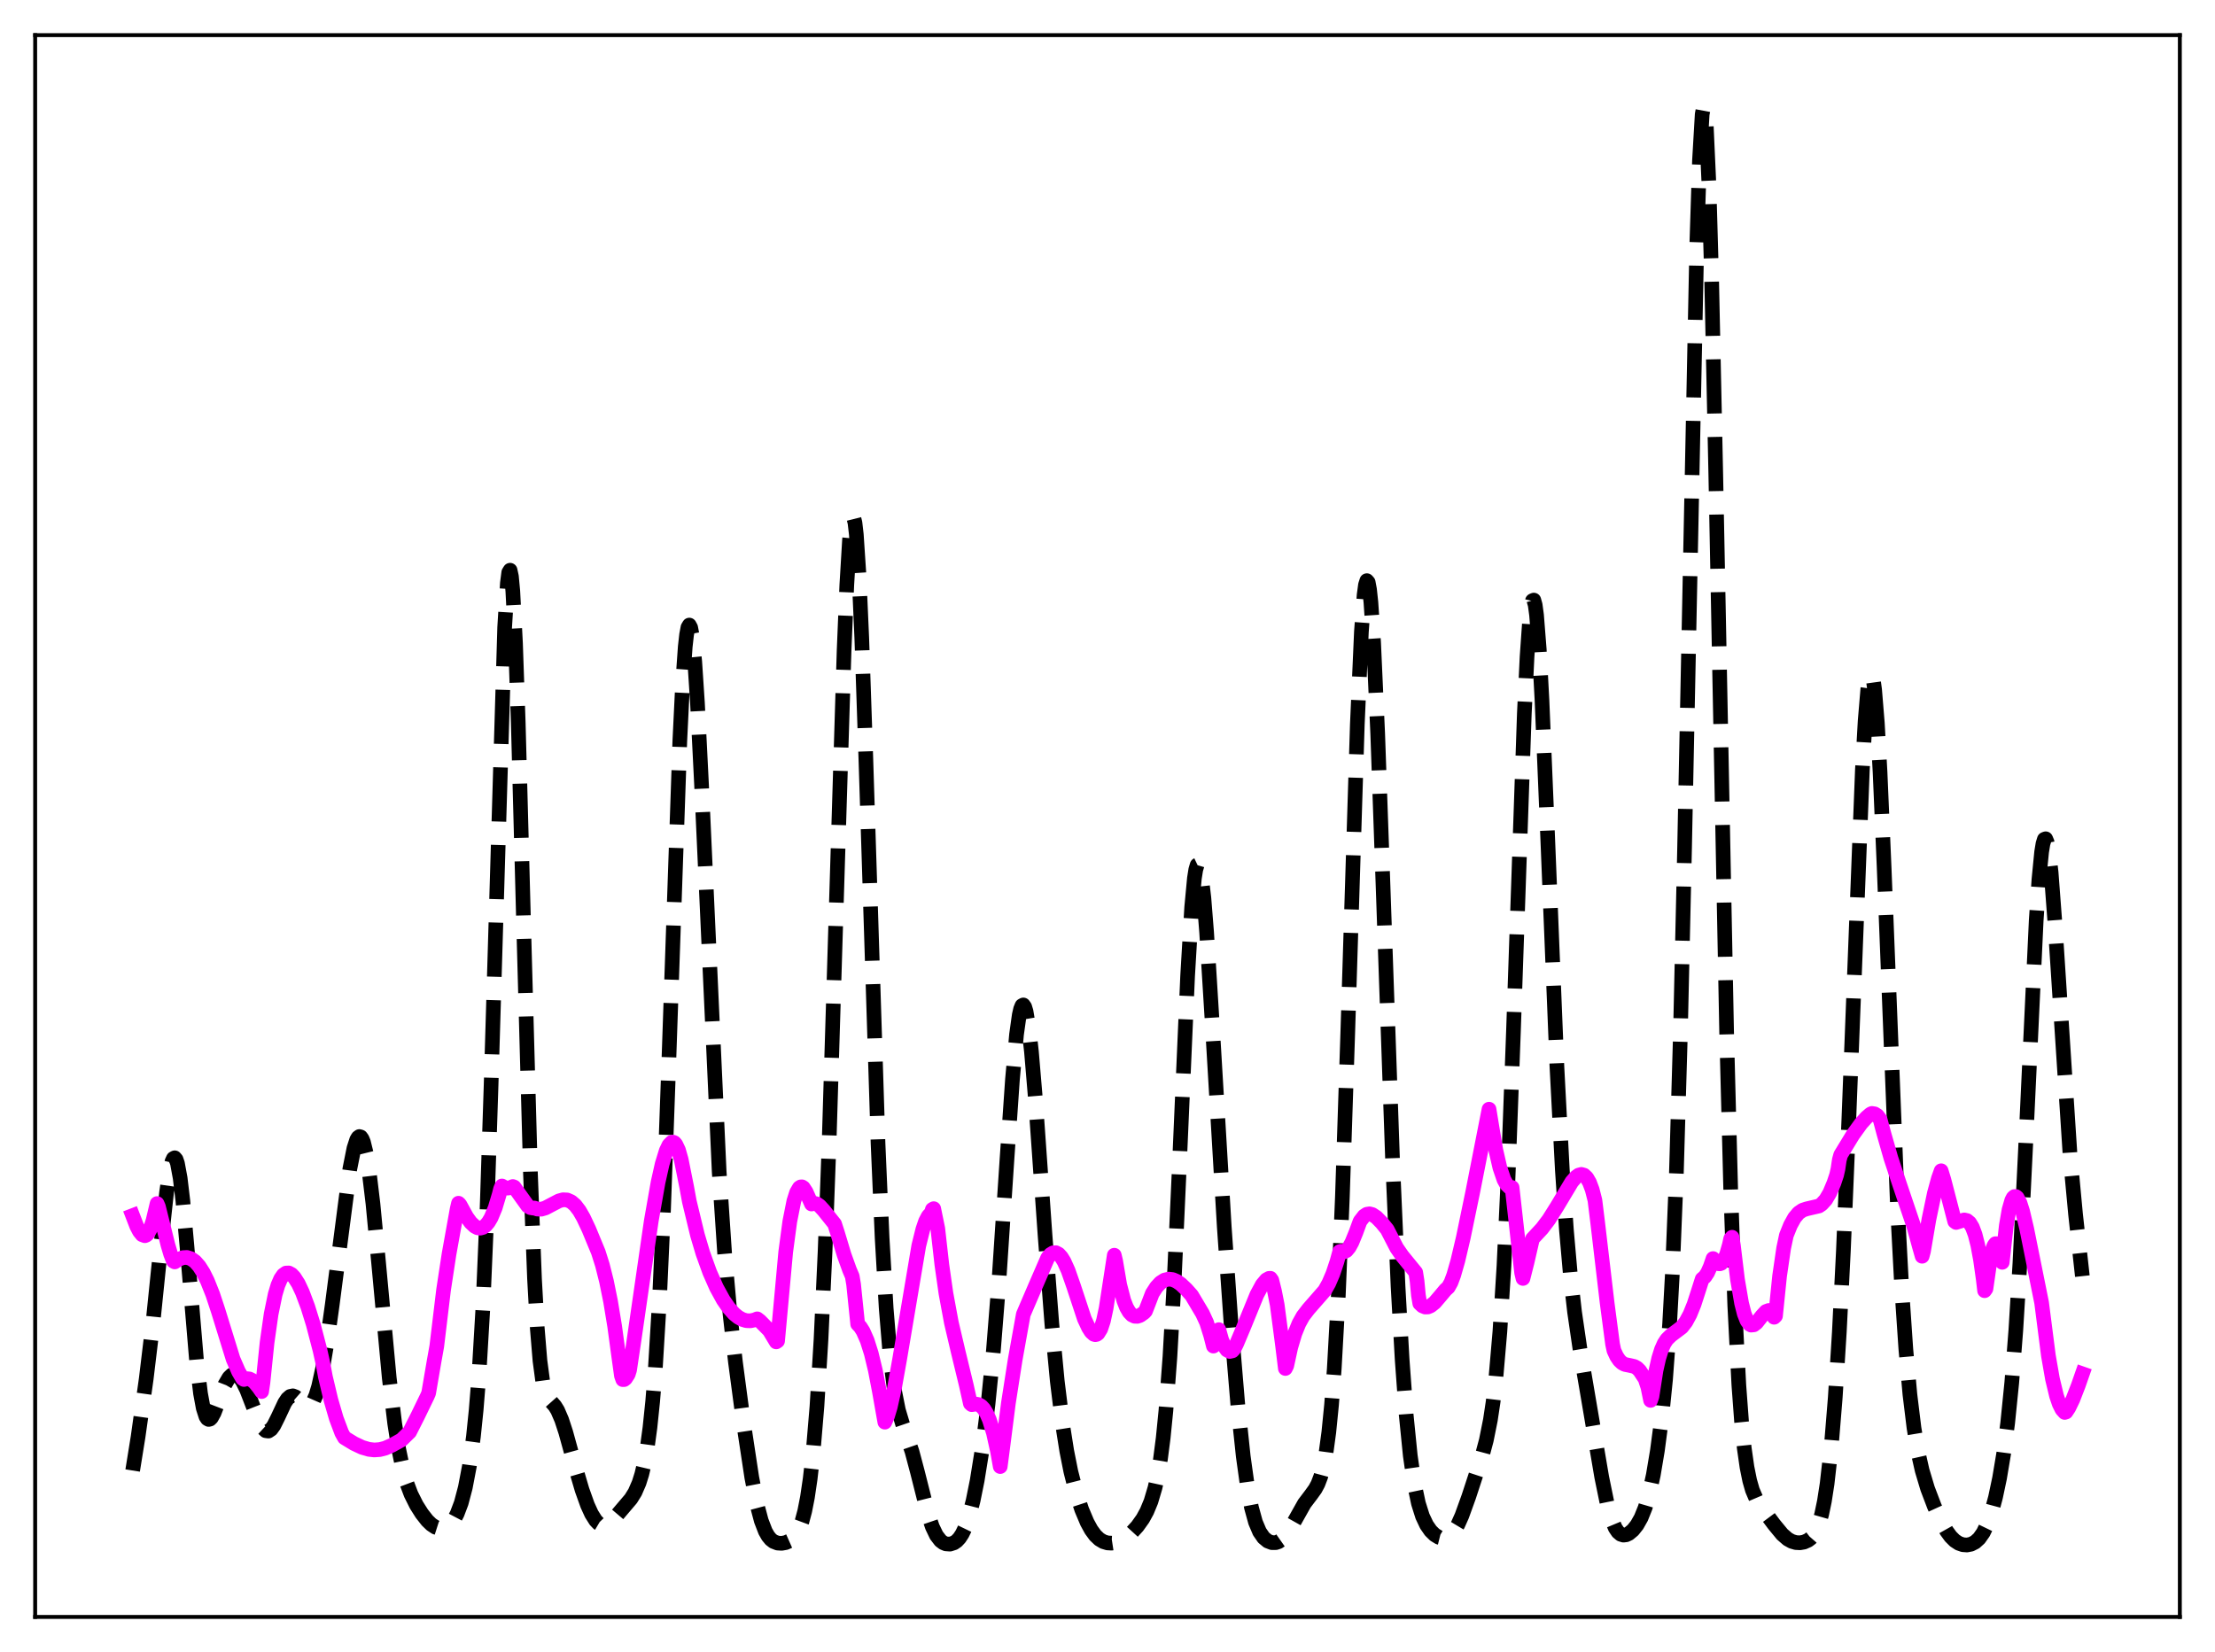 <?xml version="1.0" encoding="utf-8" standalone="no"?>
<!DOCTYPE svg PUBLIC "-//W3C//DTD SVG 1.1//EN"
  "http://www.w3.org/Graphics/SVG/1.1/DTD/svg11.dtd">
<svg xmlns:xlink="http://www.w3.org/1999/xlink" width="453.6pt" height="338.4pt" viewBox="0 0 453.6 338.4" xmlns="http://www.w3.org/2000/svg" version="1.1">
 <defs>
  <style type="text/css">*{stroke-linejoin: round; stroke-linecap: butt}</style>
 </defs>
 <g id="figure_1">
  <g id="patch_1">
   <path d="M 0 338.4 
L 453.6 338.4 
L 453.6 0 
L 0 0 
z
" style="fill: #ffffff"/>
  </g>
  <g id="axes_1">
   <g id="patch_2">
    <path d="M 7.2 331.2 
L 446.4 331.2 
L 446.4 7.2 
L 7.2 7.2 
z
" style="fill: #ffffff"/>
   </g>
   <g id="matplotlib.axis_1"/>
   <g id="matplotlib.axis_2"/>
   <g id="line2d_1">
    <path d="M 27.164 301.211 
L 28.276 294.309 
L 29.944 282.426 
L 31.334 270.842 
L 33.003 254.495 
L 34.115 244.222 
L 34.671 240.363 
L 35.227 237.901 
L 35.505 237.299 
L 35.783 237.154 
L 36.061 237.483 
L 36.339 238.291 
L 36.895 241.3 
L 37.451 245.976 
L 38.285 255.263 
L 40.232 278.499 
L 41.066 285.434 
L 41.622 288.443 
L 42.178 290.169 
L 42.456 290.59 
L 42.734 290.75 
L 43.012 290.679 
L 43.29 290.407 
L 43.846 289.401 
L 44.68 287.222 
L 46.071 283.595 
L 46.905 282.165 
L 47.461 281.644 
L 48.017 281.479 
L 48.573 281.661 
L 49.129 282.169 
L 49.685 282.974 
L 50.519 284.66 
L 51.91 288.259 
L 53.022 291.055 
L 53.856 292.538 
L 54.412 293.056 
L 54.968 293.132 
L 55.524 292.762 
L 56.08 291.995 
L 56.914 290.324 
L 58.305 287.354 
L 58.861 286.52 
L 59.417 286.032 
L 59.973 285.914 
L 60.529 286.127 
L 61.363 286.859 
L 62.475 287.857 
L 63.031 288.024 
L 63.588 287.795 
L 64.144 287.077 
L 64.7 285.812 
L 65.256 283.975 
L 66.09 280.174 
L 66.924 275.239 
L 68.036 267.265 
L 71.651 239.382 
L 72.485 235.196 
L 73.041 233.481 
L 73.319 233.004 
L 73.597 232.801 
L 73.875 232.885 
L 74.153 233.263 
L 74.431 233.941 
L 74.987 236.195 
L 75.543 239.595 
L 76.378 246.56 
L 77.49 258.226 
L 79.714 282.247 
L 80.826 291.554 
L 81.66 296.872 
L 82.495 300.883 
L 83.329 303.844 
L 84.163 306.054 
L 85.275 308.282 
L 86.387 310.04 
L 87.499 311.457 
L 88.334 312.266 
L 89.168 312.817 
L 90.002 313.083 
L 90.836 313.048 
L 91.392 312.842 
L 91.948 312.474 
L 92.504 311.916 
L 93.06 311.132 
L 93.616 310.075 
L 94.451 307.869 
L 95.285 304.718 
L 96.119 300.336 
L 96.953 294.25 
L 97.509 288.822 
L 98.065 281.877 
L 98.899 267.703 
L 99.733 247.944 
L 100.568 222.271 
L 103.348 128.492 
L 103.904 119.412 
L 104.182 117.255 
L 104.46 116.8 
L 104.738 118.074 
L 105.016 121.055 
L 105.572 131.811 
L 106.128 147.98 
L 107.241 189.709 
L 108.631 240.338 
L 109.465 262.015 
L 110.021 271.984 
L 110.577 278.728 
L 111.133 282.888 
L 111.689 285.211 
L 112.245 286.408 
L 113.08 287.35 
L 113.636 287.99 
L 114.192 288.888 
L 115.026 290.826 
L 115.86 293.379 
L 117.806 300.438 
L 119.197 305.171 
L 120.309 308.283 
L 121.143 310.11 
L 121.977 311.435 
L 122.533 312.015 
L 123.089 312.346 
L 123.645 312.433 
L 124.201 312.295 
L 125.036 311.741 
L 126.148 310.6 
L 129.206 307.005 
L 130.04 305.659 
L 130.874 303.736 
L 131.431 301.954 
L 131.987 299.61 
L 132.543 296.516 
L 133.099 292.437 
L 133.655 287.097 
L 134.211 280.197 
L 135.045 266.34 
L 135.879 247.839 
L 136.991 216.734 
L 139.216 151.773 
L 139.772 140.347 
L 140.328 132.461 
L 140.606 129.98 
L 140.884 128.505 
L 141.162 128.034 
L 141.44 128.546 
L 141.718 130.002 
L 142.274 135.516 
L 142.83 143.997 
L 143.665 160.733 
L 147.279 240.017 
L 148.391 256.685 
L 149.503 269.218 
L 150.616 279.048 
L 152.284 291.62 
L 153.952 302.622 
L 155.064 308.348 
L 155.899 311.493 
L 156.733 313.664 
L 157.289 314.641 
L 157.845 315.315 
L 158.401 315.748 
L 159.235 316.072 
L 160.069 316.127 
L 160.903 315.978 
L 161.737 315.609 
L 162.572 314.919 
L 163.128 314.184 
L 163.684 313.123 
L 164.24 311.621 
L 164.796 309.534 
L 165.352 306.699 
L 165.908 302.931 
L 166.464 298.033 
L 167.298 288.091 
L 168.132 274.376 
L 168.967 256.282 
L 169.801 233.613 
L 171.191 187.772 
L 172.859 133.229 
L 173.415 119.796 
L 173.971 110.532 
L 174.249 107.707 
L 174.528 106.173 
L 174.806 105.958 
L 175.084 107.066 
L 175.362 109.469 
L 175.918 117.919 
L 176.474 130.585 
L 177.308 155.203 
L 179.81 234.205 
L 180.645 253.551 
L 181.479 268.004 
L 182.313 278.073 
L 183.147 284.665 
L 183.981 288.841 
L 184.815 291.632 
L 186.762 297.302 
L 187.874 301.493 
L 190.098 310.3 
L 190.932 312.752 
L 191.766 314.492 
L 192.6 315.576 
L 193.157 316.001 
L 193.713 316.235 
L 194.547 316.293 
L 195.381 316.021 
L 195.937 315.631 
L 196.493 315.032 
L 197.049 314.179 
L 197.605 313.025 
L 198.439 310.643 
L 199.274 307.404 
L 200.108 303.277 
L 201.22 296.363 
L 202.332 287.63 
L 203.444 276.527 
L 204.556 262.525 
L 206.225 237.29 
L 207.337 221.115 
L 208.171 211.889 
L 208.727 207.914 
L 209.005 206.688 
L 209.283 205.996 
L 209.561 205.845 
L 209.839 206.232 
L 210.117 207.142 
L 210.673 210.434 
L 211.229 215.443 
L 212.064 225.371 
L 214.01 253.019 
L 215.4 271.125 
L 216.512 282.863 
L 217.625 291.953 
L 218.459 297.221 
L 219.293 301.424 
L 220.405 305.802 
L 221.517 309.196 
L 222.629 311.835 
L 223.463 313.358 
L 224.298 314.5 
L 225.132 315.294 
L 225.966 315.79 
L 226.8 316.04 
L 227.634 316.089 
L 228.468 315.961 
L 229.58 315.534 
L 230.693 314.827 
L 231.805 313.865 
L 232.917 312.647 
L 234.029 311.09 
L 234.863 309.567 
L 235.697 307.55 
L 236.532 304.74 
L 237.088 302.194 
L 237.644 298.882 
L 238.2 294.57 
L 238.756 289.007 
L 239.59 277.844 
L 240.424 262.999 
L 241.536 238.364 
L 243.205 199.947 
L 244.039 185.828 
L 244.595 179.906 
L 244.873 178.14 
L 245.151 177.194 
L 245.429 177.062 
L 245.707 177.718 
L 245.985 179.122 
L 246.541 183.94 
L 247.097 190.949 
L 248.209 208.948 
L 250.712 251.307 
L 252.102 271.152 
L 253.492 287.825 
L 254.605 298.346 
L 255.439 304.346 
L 256.273 308.758 
L 257.107 311.793 
L 257.941 313.758 
L 258.775 314.965 
L 259.609 315.658 
L 260.443 315.98 
L 261.278 315.98 
L 261.834 315.793 
L 262.668 315.207 
L 263.502 314.239 
L 264.614 312.439 
L 267.117 307.984 
L 268.507 306.15 
L 269.341 304.991 
L 269.897 303.949 
L 270.453 302.496 
L 271.009 300.423 
L 271.565 297.48 
L 272.121 293.378 
L 272.677 287.797 
L 273.234 280.416 
L 274.068 265.37 
L 274.902 245.154 
L 276.014 211.168 
L 277.96 148.383 
L 278.794 129.432 
L 279.351 121.863 
L 279.629 119.806 
L 279.907 118.939 
L 280.185 119.26 
L 280.463 120.745 
L 280.741 123.345 
L 281.297 131.609 
L 282.131 150.22 
L 283.243 181.898 
L 285.189 237.995 
L 286.302 263.523 
L 287.136 278.429 
L 287.97 289.829 
L 288.804 298.157 
L 289.638 303.988 
L 290.472 307.941 
L 291.306 310.581 
L 292.141 312.353 
L 292.975 313.558 
L 293.809 314.375 
L 294.643 314.885 
L 295.477 315.093 
L 296.033 315.04 
L 296.589 314.81 
L 297.145 314.381 
L 297.701 313.734 
L 298.536 312.342 
L 299.37 310.476 
L 300.76 306.631 
L 303.54 298.146 
L 304.375 295.017 
L 305.209 290.862 
L 305.765 287.167 
L 306.321 282.432 
L 307.155 272.779 
L 307.989 259.292 
L 308.823 241.417 
L 309.935 211.202 
L 312.16 146.203 
L 312.716 134.553 
L 313.272 126.645 
L 313.55 124.283 
L 313.828 123.037 
L 314.106 122.918 
L 314.384 123.909 
L 314.662 125.97 
L 315.218 133.033 
L 315.774 143.385 
L 316.887 170.201 
L 318.833 218.456 
L 319.945 239.688 
L 320.779 251.908 
L 321.613 261.39 
L 322.448 268.736 
L 323.56 276.356 
L 328.008 302.55 
L 329.121 307.986 
L 329.955 310.986 
L 330.789 312.985 
L 331.345 313.804 
L 331.901 314.271 
L 332.457 314.444 
L 333.013 314.378 
L 333.569 314.117 
L 334.403 313.421 
L 335.238 312.372 
L 336.072 310.893 
L 336.906 308.823 
L 337.74 305.961 
L 338.574 302.119 
L 339.408 297.147 
L 340.242 290.824 
L 341.077 282.587 
L 341.911 271.243 
L 342.467 261.054 
L 343.301 240.245 
L 344.135 211.306 
L 344.969 174.054 
L 347.472 50.23 
L 348.028 32.891 
L 348.584 23.405 
L 348.862 21.927 
L 349.14 22.693 
L 349.418 25.683 
L 349.974 37.993 
L 350.53 57.689 
L 351.364 97.102 
L 353.589 211.473 
L 354.423 243.692 
L 355.257 267.461 
L 356.091 283.716 
L 356.647 291.207 
L 357.203 296.652 
L 357.759 300.542 
L 358.315 303.289 
L 358.871 305.23 
L 359.706 307.189 
L 360.54 308.546 
L 363.32 312.276 
L 364.988 314.296 
L 366.101 315.262 
L 366.935 315.725 
L 367.769 315.969 
L 368.603 316.015 
L 369.437 315.87 
L 370.271 315.501 
L 370.827 315.077 
L 371.383 314.439 
L 371.94 313.495 
L 372.496 312.124 
L 373.052 310.181 
L 373.608 307.503 
L 374.164 303.925 
L 374.998 296.527 
L 375.832 286.284 
L 376.666 272.876 
L 377.5 256.205 
L 378.613 229.368 
L 381.393 157.578 
L 381.949 147.699 
L 382.505 141.056 
L 382.783 139.116 
L 383.061 138.156 
L 383.339 138.197 
L 383.617 139.238 
L 383.895 141.262 
L 384.452 148.083 
L 385.008 158.145 
L 385.842 177.669 
L 388.622 248.267 
L 389.456 264.036 
L 390.291 276.37 
L 391.125 285.658 
L 391.959 292.492 
L 392.793 297.486 
L 393.627 301.19 
L 394.739 304.904 
L 396.129 308.561 
L 397.52 311.619 
L 398.632 313.596 
L 399.466 314.739 
L 400.3 315.574 
L 401.134 316.119 
L 401.968 316.408 
L 402.803 316.469 
L 403.637 316.305 
L 404.471 315.881 
L 405.305 315.127 
L 406.139 313.942 
L 406.973 312.218 
L 407.807 309.851 
L 408.641 306.746 
L 409.476 302.797 
L 410.31 297.821 
L 411.144 291.474 
L 411.978 283.229 
L 412.812 272.473 
L 413.646 258.762 
L 414.758 236.131 
L 416.983 188.559 
L 417.539 180.173 
L 418.095 174.508 
L 418.373 172.816 
L 418.651 171.916 
L 418.929 171.808 
L 419.207 172.475 
L 419.485 173.88 
L 420.041 178.69 
L 420.875 189.77 
L 423.934 236.824 
L 425.046 248.74 
L 426.436 261.395 
L 426.436 261.395 
" clip-path="url(#pcbf862eea9)" style="fill: none; stroke-dasharray: 11.1,4.8; stroke-dashoffset: 0; stroke: #000000; stroke-width: 3"/>
   </g>
   <g id="line2d_2">
    <path d="M 27.164 248.995 
L 27.998 251.157 
L 28.554 252.228 
L 29.11 252.911 
L 29.666 253.117 
L 29.944 253.005 
L 30.222 252.755 
L 30.778 251.749 
L 31.334 250.039 
L 32.168 246.532 
L 32.446 247.177 
L 34.393 255.019 
L 34.949 256.896 
L 35.505 258.322 
L 35.783 258.485 
L 36.617 257.922 
L 37.451 257.606 
L 38.285 257.563 
L 39.12 257.824 
L 39.954 258.418 
L 40.788 259.364 
L 41.622 260.671 
L 42.456 262.344 
L 43.568 265.132 
L 44.68 268.5 
L 47.739 278.395 
L 48.851 280.949 
L 49.685 282.38 
L 49.963 282.565 
L 50.519 282.394 
L 51.076 282.453 
L 51.632 282.726 
L 52.188 283.199 
L 53.022 284.237 
L 53.578 285.038 
L 53.856 283.142 
L 54.69 275.017 
L 55.524 269.155 
L 56.358 265.105 
L 56.914 263.25 
L 57.471 261.958 
L 58.027 261.151 
L 58.583 260.764 
L 59.139 260.744 
L 59.695 261.044 
L 60.251 261.625 
L 61.085 262.932 
L 61.919 264.704 
L 63.031 267.668 
L 64.144 271.253 
L 65.534 276.579 
L 66.09 279.077 
L 66.646 282.047 
L 67.758 286.733 
L 68.87 290.542 
L 69.983 293.503 
L 70.539 294.492 
L 72.485 295.679 
L 74.153 296.466 
L 75.543 296.875 
L 76.656 297 
L 77.768 296.921 
L 78.88 296.638 
L 80.27 296.028 
L 82.217 294.947 
L 83.885 293.318 
L 85.553 290.018 
L 87.499 286.005 
L 87.777 285.364 
L 88.89 278.871 
L 89.446 275.756 
L 90.836 264.209 
L 91.948 256.916 
L 93.616 247.641 
L 93.894 246.461 
L 94.172 246.728 
L 95.563 249.267 
L 96.397 250.42 
L 97.231 251.198 
L 97.787 251.487 
L 98.343 251.563 
L 98.899 251.414 
L 99.455 251.022 
L 100.011 250.364 
L 100.568 249.425 
L 101.402 247.43 
L 102.236 244.651 
L 102.514 243.527 
L 102.792 242.927 
L 103.348 243.244 
L 103.904 243.367 
L 104.46 243.293 
L 105.016 243.039 
L 105.294 243.147 
L 108.075 247.028 
L 108.631 247.365 
L 109.187 247.46 
L 109.465 247.45 
L 110.021 247.655 
L 110.855 247.682 
L 111.689 247.437 
L 113.08 246.701 
L 114.47 245.978 
L 115.304 245.751 
L 116.138 245.791 
L 116.972 246.156 
L 117.806 246.883 
L 118.64 247.977 
L 119.475 249.425 
L 120.587 251.785 
L 122.533 256.496 
L 123.367 259.134 
L 124.201 262.462 
L 125.036 266.58 
L 125.87 271.641 
L 126.704 277.803 
L 127.26 281.805 
L 127.538 282.592 
L 127.816 282.585 
L 128.094 282.365 
L 128.65 281.508 
L 128.928 280.619 
L 129.762 275.032 
L 133.377 250.046 
L 134.767 242.157 
L 135.601 238.436 
L 136.435 235.715 
L 136.991 234.554 
L 137.548 233.989 
L 137.826 233.95 
L 138.104 234.071 
L 138.382 234.379 
L 138.938 235.546 
L 139.494 237.493 
L 140.606 243.055 
L 141.162 246.079 
L 142.83 252.982 
L 143.943 256.726 
L 145.333 260.585 
L 146.723 263.733 
L 148.113 266.268 
L 149.225 267.881 
L 150.338 269.118 
L 151.172 269.799 
L 152.006 270.265 
L 152.84 270.515 
L 153.674 270.547 
L 154.508 270.37 
L 155.064 270.142 
L 155.62 270.567 
L 157.567 272.548 
L 158.957 274.864 
L 159.235 274.682 
L 160.903 256.437 
L 161.737 250.216 
L 162.572 246.011 
L 163.128 244.261 
L 163.684 243.305 
L 163.962 243.117 
L 164.24 243.104 
L 164.518 243.285 
L 165.074 244.131 
L 166.186 246.622 
L 166.742 246.466 
L 167.298 246.615 
L 167.854 247.01 
L 168.689 247.923 
L 170.913 250.704 
L 171.469 252.421 
L 172.859 257.035 
L 173.971 260.125 
L 174.528 261.434 
L 174.806 263.097 
L 175.64 271.213 
L 176.196 271.811 
L 176.752 272.691 
L 177.586 274.578 
L 178.42 277.219 
L 179.254 280.674 
L 180.088 285.019 
L 181.201 291.306 
L 181.757 290.053 
L 182.313 288.189 
L 183.147 284.469 
L 184.259 278.261 
L 188.152 255.158 
L 188.986 251.798 
L 189.542 250.164 
L 190.098 249.102 
L 190.376 248.8 
L 190.654 248.667 
L 190.932 247.736 
L 191.21 247.575 
L 192.044 251.645 
L 192.879 259.062 
L 193.713 264.906 
L 194.825 270.923 
L 196.215 276.85 
L 197.883 283.731 
L 198.717 287.48 
L 198.995 287.724 
L 199.83 287.595 
L 200.386 287.704 
L 200.942 288.022 
L 201.498 288.622 
L 202.054 289.532 
L 202.61 290.815 
L 203.444 293.513 
L 204.278 297.27 
L 204.834 300.404 
L 205.391 296.144 
L 206.503 287.414 
L 207.893 278.51 
L 209.561 269.219 
L 212.064 263.39 
L 214.566 257.622 
L 215.122 256.961 
L 215.678 256.62 
L 216.234 256.596 
L 216.79 256.89 
L 217.346 257.496 
L 217.903 258.4 
L 218.737 260.252 
L 219.849 263.429 
L 222.073 270.158 
L 222.907 271.942 
L 223.463 272.821 
L 224.02 273.315 
L 224.298 273.389 
L 224.576 273.331 
L 224.854 273.13 
L 225.41 272.232 
L 225.966 270.557 
L 226.522 267.963 
L 227.634 260.746 
L 228.19 257.108 
L 228.468 258.28 
L 229.302 263.174 
L 230.137 266.392 
L 230.693 267.808 
L 231.249 268.765 
L 231.805 269.345 
L 232.361 269.613 
L 232.917 269.632 
L 233.473 269.447 
L 234.307 268.85 
L 234.585 268.544 
L 235.141 267.12 
L 235.975 264.944 
L 236.81 263.647 
L 237.644 262.743 
L 238.478 262.207 
L 239.312 262.005 
L 240.146 262.1 
L 240.98 262.46 
L 241.814 263.039 
L 242.927 264.086 
L 244.039 265.337 
L 246.263 269.077 
L 247.097 270.891 
L 247.931 273.544 
L 248.488 275.723 
L 249.044 274.31 
L 249.6 272.361 
L 250.156 274.376 
L 250.712 275.739 
L 251.268 276.524 
L 251.824 276.823 
L 252.38 276.697 
L 252.658 276.394 
L 253.214 275.322 
L 254.605 272.018 
L 257.385 265.206 
L 258.497 263.149 
L 259.331 262.156 
L 259.887 261.85 
L 260.165 261.835 
L 260.443 262.224 
L 261 264.462 
L 261.556 267.29 
L 262.668 275.778 
L 263.224 280.311 
L 263.502 279.767 
L 264.336 275.945 
L 265.17 273.146 
L 266.004 271.098 
L 266.838 269.601 
L 267.951 268.152 
L 271.287 264.337 
L 272.121 262.848 
L 272.955 260.907 
L 273.79 258.407 
L 274.346 256.374 
L 274.624 256.299 
L 275.18 256.44 
L 275.736 256.164 
L 276.292 255.494 
L 276.848 254.484 
L 277.682 252.443 
L 278.516 250.168 
L 279.351 249.088 
L 279.907 248.718 
L 280.463 248.633 
L 281.019 248.78 
L 281.853 249.327 
L 282.965 250.465 
L 284.077 251.84 
L 286.024 255.616 
L 287.136 257.223 
L 289.916 260.631 
L 290.194 262.388 
L 290.472 265.324 
L 290.75 266.984 
L 291.306 267.498 
L 291.863 267.726 
L 292.419 267.706 
L 292.975 267.474 
L 293.809 266.81 
L 294.921 265.509 
L 296.033 264.18 
L 296.589 263.68 
L 297.145 262.681 
L 297.701 261.187 
L 298.536 258.279 
L 299.648 253.564 
L 301.594 244.175 
L 304.931 227.199 
L 305.487 230.594 
L 306.321 235.559 
L 307.155 239.192 
L 307.989 241.632 
L 308.545 242.639 
L 309.101 243.173 
L 309.657 243.242 
L 311.604 260.687 
L 311.882 261.868 
L 312.716 258.578 
L 313.828 253.75 
L 315.774 251.66 
L 317.165 249.824 
L 318.833 247.172 
L 321.891 242.07 
L 322.726 241.115 
L 323.282 240.708 
L 323.838 240.554 
L 324.394 240.715 
L 324.95 241.242 
L 325.506 242.202 
L 326.062 243.679 
L 326.618 245.857 
L 327.174 250.371 
L 329.121 266.905 
L 330.233 275.331 
L 330.511 276.637 
L 331.067 277.834 
L 331.623 278.654 
L 332.179 279.18 
L 332.735 279.479 
L 333.847 279.704 
L 334.681 279.899 
L 335.238 280.209 
L 335.794 280.764 
L 336.906 282.448 
L 337.462 284.132 
L 338.018 286.845 
L 338.296 286.041 
L 339.13 280.69 
L 339.686 278.225 
L 340.242 276.441 
L 340.798 275.191 
L 341.355 274.343 
L 342.189 273.532 
L 344.413 271.854 
L 345.247 270.77 
L 346.081 269.228 
L 346.915 267.175 
L 347.75 264.598 
L 348.584 261.989 
L 349.14 261.524 
L 349.696 260.684 
L 350.252 259.429 
L 350.808 257.797 
L 351.364 258.485 
L 351.92 258.857 
L 352.198 258.874 
L 352.476 258.774 
L 353.032 258.167 
L 353.589 256.938 
L 354.145 254.996 
L 354.423 253.74 
L 354.701 253.431 
L 354.979 255.138 
L 355.813 262.059 
L 356.647 266.923 
L 357.203 269.109 
L 357.759 270.529 
L 358.315 271.271 
L 358.593 271.425 
L 359.149 271.371 
L 359.706 270.945 
L 360.818 269.542 
L 361.652 268.638 
L 362.208 268.432 
L 362.486 268.524 
L 362.764 268.771 
L 363.32 269.819 
L 363.598 269.546 
L 364.432 261.388 
L 365.266 255.669 
L 365.823 253.043 
L 366.657 250.963 
L 367.491 249.45 
L 368.325 248.455 
L 369.159 247.882 
L 369.993 247.609 
L 372.496 247.026 
L 373.052 246.651 
L 373.886 245.742 
L 374.72 244.322 
L 375.554 242.34 
L 376.11 240.673 
L 376.388 239.449 
L 376.666 237.58 
L 376.944 236.566 
L 379.447 232.452 
L 381.115 230.135 
L 382.227 228.902 
L 383.061 228.191 
L 383.339 228.069 
L 383.895 228.152 
L 384.452 228.512 
L 385.008 229.259 
L 385.842 232.365 
L 387.232 237.229 
L 388.9 242.261 
L 391.959 251.311 
L 393.071 255.365 
L 393.627 257.322 
L 393.905 256.296 
L 395.017 249.755 
L 396.129 244.436 
L 396.964 241.373 
L 397.52 239.813 
L 398.076 241.633 
L 400.3 250.191 
L 400.578 250.398 
L 402.246 249.881 
L 402.803 250.011 
L 403.359 250.472 
L 403.915 251.388 
L 404.471 252.878 
L 405.027 255.061 
L 405.583 258.067 
L 406.139 262.012 
L 406.417 264.378 
L 406.695 263.98 
L 407.529 258.18 
L 408.085 255.811 
L 408.363 255.112 
L 408.641 254.751 
L 408.92 254.754 
L 409.198 255.127 
L 409.476 255.882 
L 410.032 258.565 
L 410.866 251.031 
L 411.422 247.801 
L 411.978 245.875 
L 412.256 245.342 
L 412.534 245.09 
L 412.812 245.084 
L 413.09 245.313 
L 413.646 246.368 
L 414.202 248.114 
L 415.037 251.667 
L 418.095 266.847 
L 419.485 277.693 
L 420.319 282.468 
L 421.154 285.944 
L 421.71 287.575 
L 422.266 288.698 
L 422.822 289.313 
L 423.1 289.224 
L 423.656 288.376 
L 424.49 286.653 
L 425.602 283.785 
L 426.436 281.397 
L 426.436 281.397 
" clip-path="url(#pcbf862eea9)" style="fill: none; stroke: #ff00ff; stroke-width: 3; stroke-linecap: square"/>
   </g>
   <g id="patch_3">
    <path d="M 7.2 331.2 
L 7.2 7.2 
" style="fill: none; stroke: #000000; stroke-width: 0.8; stroke-linejoin: miter; stroke-linecap: square"/>
   </g>
   <g id="patch_4">
    <path d="M 446.4 331.2 
L 446.4 7.2 
" style="fill: none; stroke: #000000; stroke-width: 0.8; stroke-linejoin: miter; stroke-linecap: square"/>
   </g>
   <g id="patch_5">
    <path d="M 7.2 331.2 
L 446.4 331.2 
" style="fill: none; stroke: #000000; stroke-width: 0.8; stroke-linejoin: miter; stroke-linecap: square"/>
   </g>
   <g id="patch_6">
    <path d="M 7.2 7.2 
L 446.4 7.2 
" style="fill: none; stroke: #000000; stroke-width: 0.8; stroke-linejoin: miter; stroke-linecap: square"/>
   </g>
  </g>
 </g>
 <defs>
  <clipPath id="pcbf862eea9">
   <rect x="7.2" y="7.2" width="439.2" height="324"/>
  </clipPath>
 </defs>
</svg>
